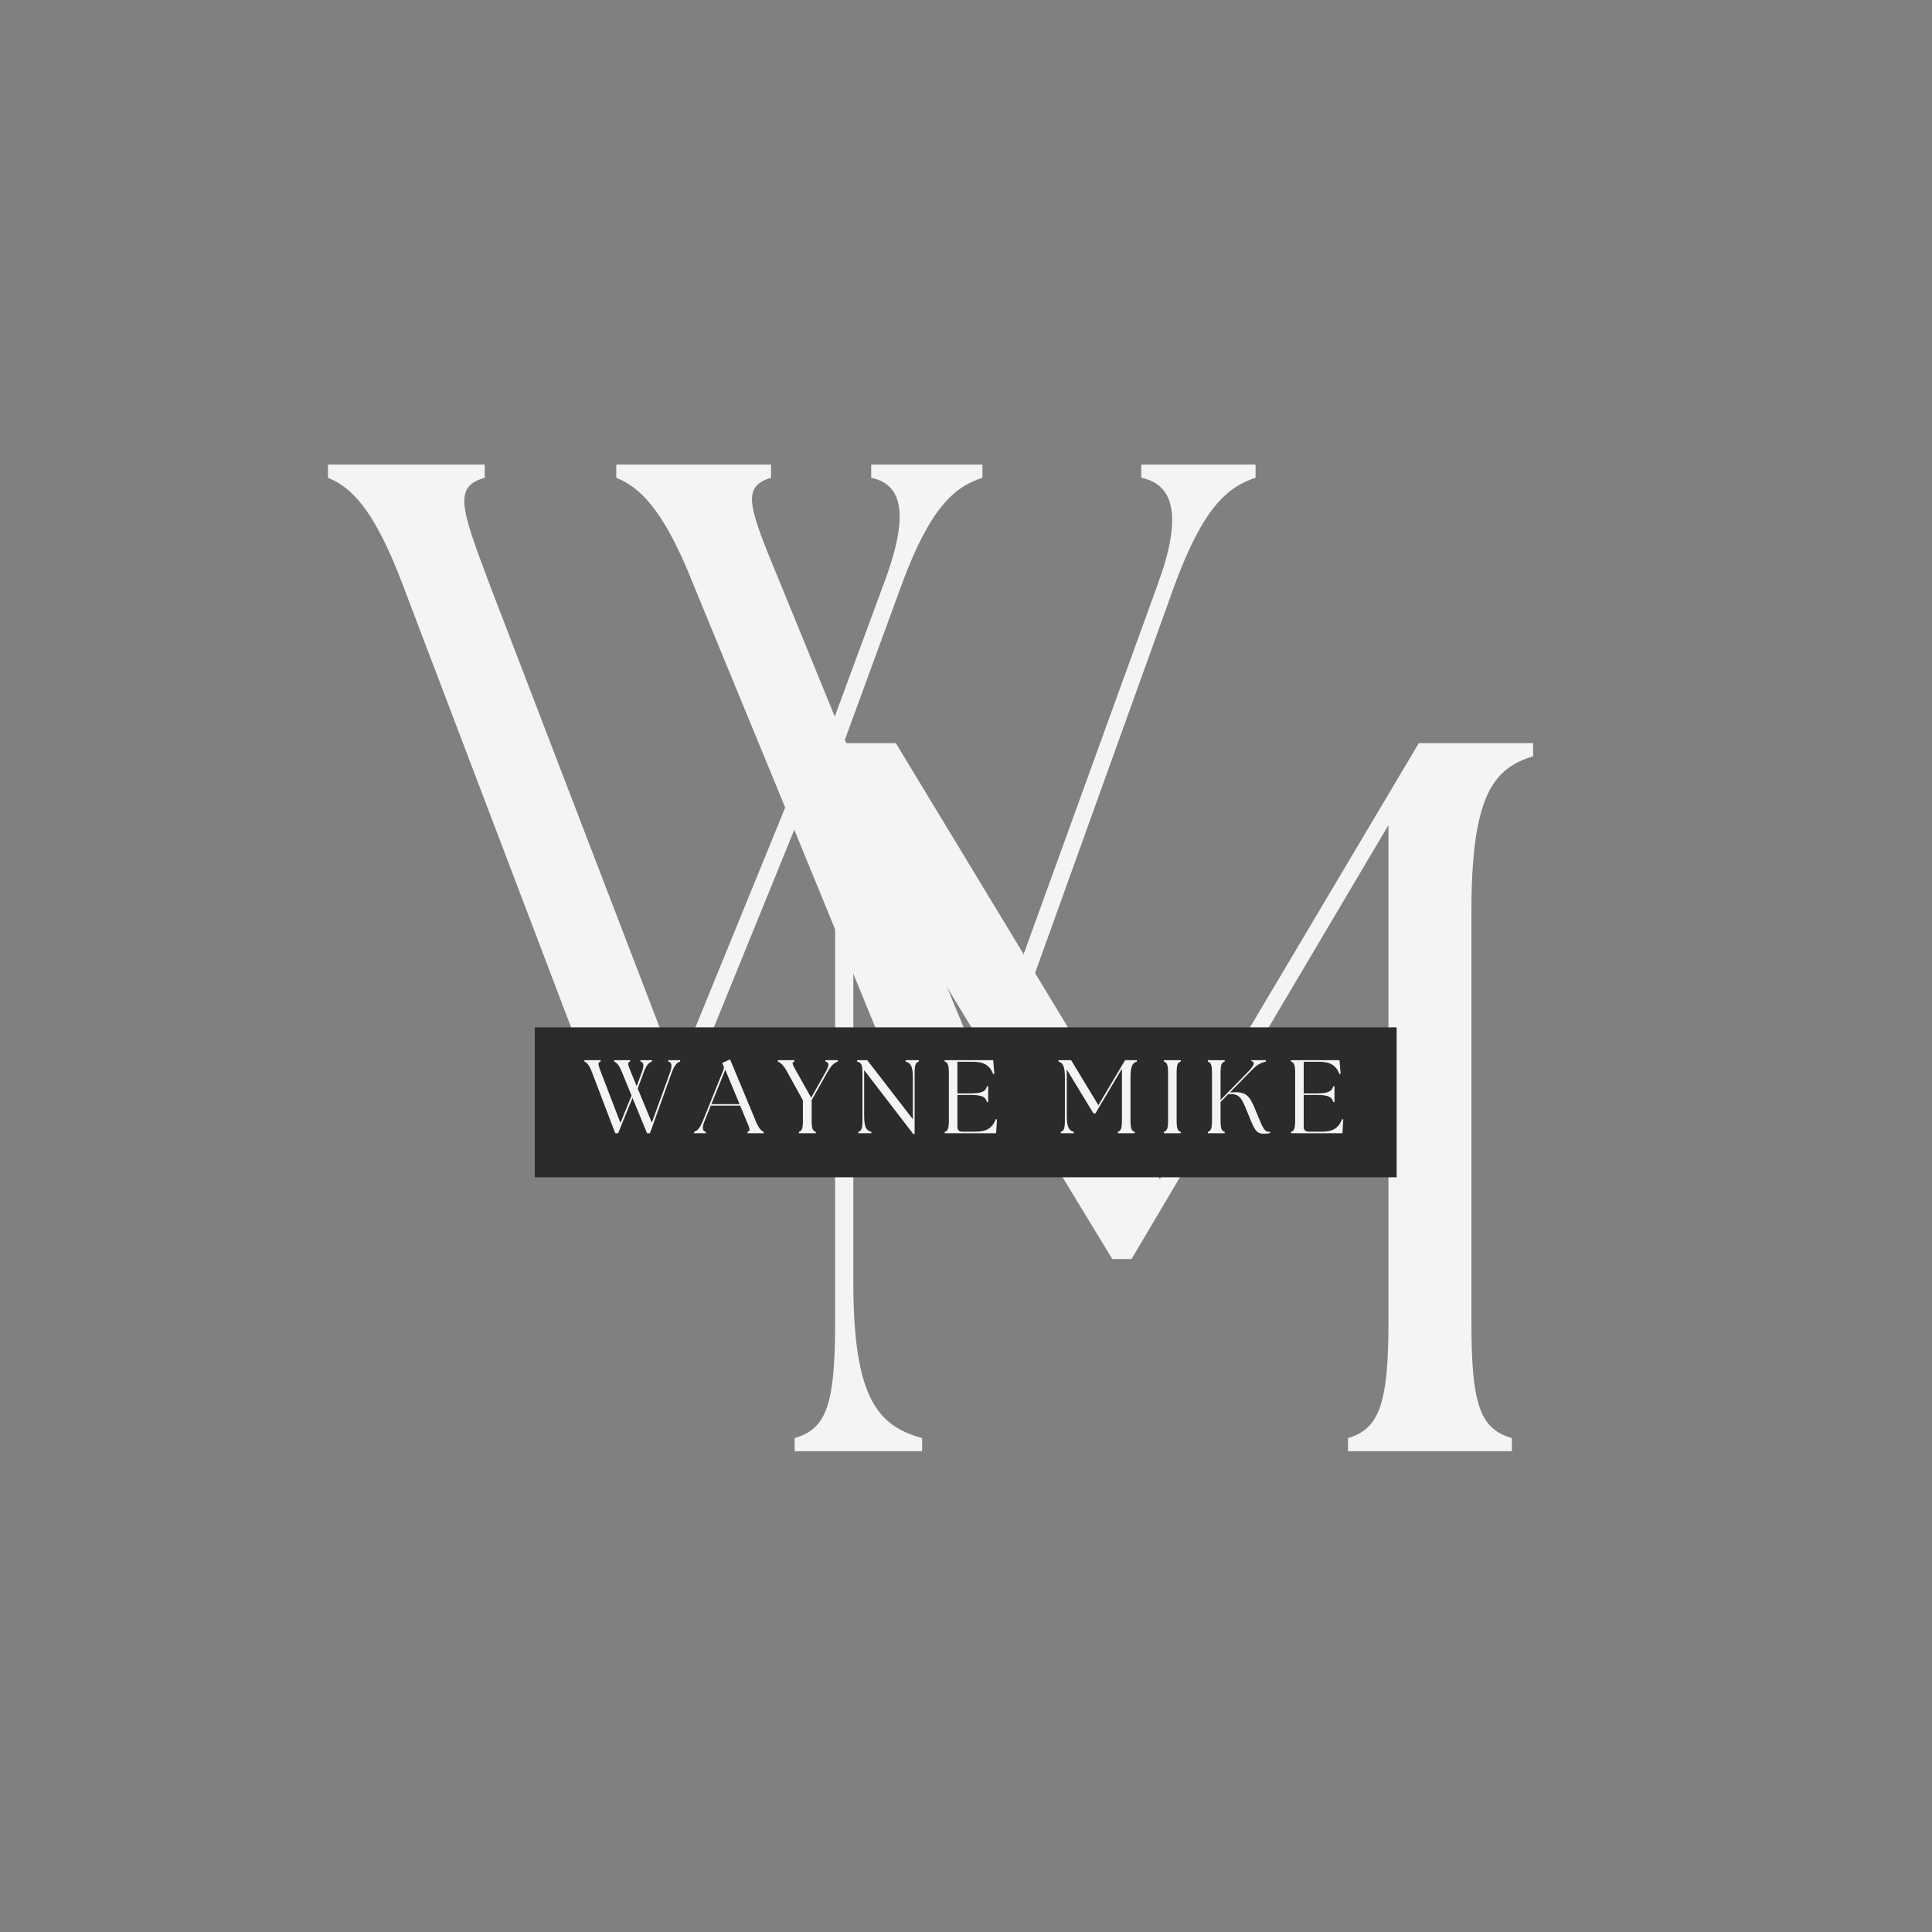<svg xmlns="http://www.w3.org/2000/svg" xmlns:xlink="http://www.w3.org/1999/xlink" width="500" zoomAndPan="magnify" viewBox="0 0 375 375" height="500" preserveAspectRatio="xMidYMid meet" version="1.0"><rect x="0" y="0" width="375" height="375" fill="#808080" stroke="none"/><defs><g/></defs><g fill="#f4f4f4" fill-opacity="1"><g transform="translate(144.425, 281.684)"><g><path d="M 9.816 0 L 34.559 0 L 34.559 -2.551 C 25.918 -4.91 21.207 -10.406 21.207 -32.789 L 21.207 -119.969 L 71.473 -37.305 L 75.203 -37.305 L 125.074 -121.539 L 125.074 -24.938 C 125.074 -8.836 123.113 -4.32 117.223 -2.551 L 117.223 0 L 149.031 0 L 149.031 -2.551 C 142.941 -4.32 141.176 -8.836 141.176 -24.938 L 141.176 -104.656 C 141.176 -127.039 145.301 -132.535 153.152 -134.891 L 153.152 -137.445 L 130.965 -137.445 L 80.699 -52.816 L 29.453 -137.445 L 5.695 -137.445 L 5.695 -134.891 C 13.547 -132.535 17.672 -127.039 17.672 -104.656 L 17.672 -24.938 C 17.672 -8.836 15.906 -4.32 9.816 -2.551 Z M 9.816 0 "/></g></g></g><g fill="#f4f4f4" fill-opacity="1"><g transform="translate(64.441, 227.624)"><g><path d="M 70.098 -114.277 L 87.965 -70.883 L 66.957 -19.438 L 30.629 -114.078 C 24.938 -129.199 23.562 -133.125 29.648 -134.891 L 29.648 -137.445 L -0.785 -137.445 L -0.785 -134.891 C 3.535 -133.125 8.051 -129.199 13.746 -114.078 L 57.137 0 L 62.637 0 L 89.73 -66.562 L 117.023 0 L 122.523 0 L 163.559 -114.078 C 169.059 -129 173.77 -133.125 179.266 -134.891 L 179.266 -137.445 L 157.078 -137.445 L 157.078 -134.891 C 163.758 -133.52 164.934 -126.844 160.223 -114.078 L 126.059 -19.832 L 99.551 -84.039 L 110.547 -114.078 C 116.043 -129 120.754 -133.125 126.254 -134.891 L 126.254 -137.445 L 104.656 -137.445 L 104.656 -134.891 C 111.133 -133.52 111.918 -127.039 107.012 -114.078 L 97.586 -88.555 L 86.984 -114.473 C 80.895 -129.199 79.324 -133.125 85.215 -134.891 L 85.215 -137.445 L 55.176 -137.445 L 55.176 -134.891 C 59.492 -133.125 64.207 -129.199 70.098 -114.277 Z M 70.098 -114.277 "/></g></g></g><path fill="#2b2b2b" d="M 103.797 199.41 L 271.086 199.41 L 271.086 228.512 L 103.797 228.512 L 103.797 199.41 " fill-opacity="1" fill-rule="nonzero"/><g fill="#f4f4f4" fill-opacity="1"><g transform="translate(113.517, 219.96)"><g><path d="M 7.23 -11.785 L 9.07 -7.309 L 6.906 -2.004 L 3.16 -11.766 C 2.57 -13.324 2.43 -13.73 3.059 -13.91 L 3.059 -14.176 L -0.082 -14.176 L -0.082 -13.91 C 0.363 -13.73 0.832 -13.324 1.418 -11.766 L 5.895 0 L 6.461 0 L 9.254 -6.863 L 12.07 0 L 12.637 0 L 16.867 -11.766 C 17.434 -13.305 17.922 -13.73 18.488 -13.91 L 18.488 -14.176 L 16.199 -14.176 L 16.199 -13.91 C 16.887 -13.77 17.012 -13.082 16.523 -11.766 L 13 -2.047 L 10.266 -8.668 L 11.402 -11.766 C 11.969 -13.305 12.453 -13.73 13.02 -13.91 L 13.02 -14.176 L 10.793 -14.176 L 10.793 -13.91 C 11.461 -13.77 11.543 -13.102 11.035 -11.766 L 10.062 -9.133 L 8.973 -11.805 C 8.344 -13.324 8.18 -13.73 8.789 -13.91 L 8.789 -14.176 L 5.691 -14.176 L 5.691 -13.91 C 6.137 -13.73 6.621 -13.324 7.23 -11.785 Z M 7.23 -11.785 "/></g></g></g><g fill="#f4f4f4" fill-opacity="1"><g transform="translate(135.064, 219.96)"><g><path d="M -0.344 0 L 1.945 0 L 1.945 -0.262 C 1.254 -0.406 1.176 -1.074 1.699 -2.391 L 2.895 -5.348 L 8.605 -5.348 L 9.84 -2.371 C 10.488 -0.852 10.652 -0.445 10.023 -0.262 L 10.023 0 L 13.164 0 L 13.164 -0.262 C 12.738 -0.445 12.25 -0.852 11.625 -2.371 L 6.641 -14.336 L 5.125 -13.648 L 5.305 -13.223 C 5.469 -12.898 5.488 -12.637 5.348 -12.273 L 1.355 -2.391 C 0.73 -0.852 0.223 -0.445 -0.344 -0.262 Z M 3.016 -5.648 L 5.711 -12.312 L 8.484 -5.648 Z M 3.016 -5.648 "/></g></g></g><g fill="#f4f4f4" fill-opacity="1"><g transform="translate(151.225, 219.96)"><g><path d="M 3.828 0 L 7.129 0 L 7.129 -0.262 C 6.5 -0.445 6.316 -0.91 6.316 -2.57 L 6.316 -6.418 L 9.418 -11.926 C 10.227 -13.363 10.855 -13.73 11.402 -13.91 L 11.402 -14.176 L 8.992 -14.176 L 8.992 -13.91 C 9.762 -13.77 9.742 -13.164 9.051 -11.926 L 6.215 -6.906 L 3.402 -11.926 C 2.594 -13.363 2.348 -13.73 2.957 -13.91 L 2.957 -14.176 L -0.242 -14.176 L -0.242 -13.91 C 0.184 -13.73 0.77 -13.363 1.559 -11.926 L 4.617 -6.379 L 4.617 -2.57 C 4.637 -0.91 4.434 -0.445 3.828 -0.262 Z M 3.828 0 "/></g></g></g><g fill="#f4f4f4" fill-opacity="1"><g transform="translate(165.543, 219.96)"><g><path d="M 11.727 0.16 L 11.988 0.16 L 11.988 -11.602 C 11.988 -13.266 12.172 -13.73 12.797 -13.91 L 12.797 -14.176 L 10.246 -14.176 L 10.246 -13.91 C 11.156 -13.668 11.645 -13.102 11.645 -10.793 L 11.645 -2.715 L 2.793 -14.176 L 0.809 -14.176 L 0.809 -13.91 C 1.621 -13.73 1.863 -13.266 1.863 -11.602 L 1.863 -2.57 C 1.863 -0.91 1.66 -0.445 1.055 -0.262 L 1.055 0 L 3.586 0 L 3.586 -0.262 C 2.672 -0.508 2.188 -1.074 2.188 -3.383 L 2.188 -12.25 Z M 11.727 0.16 "/></g></g></g><g fill="#f4f4f4" fill-opacity="1"><g transform="translate(182.331, 219.96)"><g><path d="M 1.031 0 L 11.016 0 L 11.18 -2.691 L 10.957 -2.734 C 10.227 -0.852 8.992 -0.305 7.047 -0.305 L 4.414 -0.305 C 3.828 -0.305 3.504 -0.629 3.504 -1.215 L 3.504 -7.434 L 6.094 -7.434 C 8.402 -7.434 8.992 -6.965 9.234 -6.055 L 9.477 -6.055 L 9.477 -9.113 L 9.234 -9.113 C 8.992 -8.203 8.402 -7.734 6.094 -7.734 L 3.504 -7.734 L 3.504 -13.871 L 6.48 -13.871 C 8.547 -13.871 9.742 -13.266 10.449 -11.48 L 10.672 -11.543 L 10.449 -14.176 L 1.031 -14.176 L 1.031 -13.91 C 1.641 -13.73 1.844 -13.266 1.844 -11.602 L 1.844 -2.57 C 1.844 -0.91 1.641 -0.445 1.031 -0.262 Z M 1.031 0 "/></g></g></g><g fill="#f4f4f4" fill-opacity="1"><g transform="translate(197.439, 219.96)"><g/></g></g><g fill="#f4f4f4" fill-opacity="1"><g transform="translate(204.871, 219.96)"><g><path d="M 1.012 0 L 3.562 0 L 3.562 -0.262 C 2.672 -0.508 2.188 -1.074 2.188 -3.383 L 2.188 -12.371 L 7.371 -3.848 L 7.754 -3.848 L 12.898 -12.535 L 12.898 -2.57 C 12.898 -0.91 12.695 -0.445 12.09 -0.262 L 12.09 0 L 15.371 0 L 15.371 -0.262 C 14.742 -0.445 14.559 -0.91 14.559 -2.57 L 14.559 -10.793 C 14.559 -13.102 14.984 -13.668 15.797 -13.91 L 15.797 -14.176 L 13.508 -14.176 L 8.324 -5.445 L 3.039 -14.176 L 0.586 -14.176 L 0.586 -13.91 C 1.398 -13.668 1.824 -13.102 1.824 -10.793 L 1.824 -2.57 C 1.824 -0.91 1.641 -0.445 1.012 -0.262 Z M 1.012 0 "/></g></g></g><g fill="#f4f4f4" fill-opacity="1"><g transform="translate(224.879, 219.96)"><g><path d="M 1.031 0 L 4.312 0 L 4.312 -0.262 C 3.684 -0.445 3.504 -0.91 3.504 -2.57 L 3.504 -11.602 C 3.504 -13.266 3.684 -13.73 4.312 -13.91 L 4.312 -14.176 L 1.031 -14.176 L 1.031 -13.91 C 1.641 -13.73 1.844 -13.266 1.844 -11.602 L 1.844 -2.57 C 1.844 -0.91 1.641 -0.445 1.031 -0.262 Z M 1.031 0 "/></g></g></g><g fill="#f4f4f4" fill-opacity="1"><g transform="translate(233.406, 219.96)"><g><path d="M 1.031 0 L 4.312 0 L 4.312 -0.262 C 3.684 -0.445 3.504 -0.91 3.504 -2.57 L 3.504 -6.055 L 5 -7.594 L 5.406 -7.594 C 7.453 -7.656 7.754 -6.418 9.094 -3.141 C 10.062 -0.77 10.43 0.102 11.906 0.102 C 12.332 0.102 12.777 0.062 13.121 -0.039 L 13.121 -0.305 C 13 -0.285 12.898 -0.285 12.777 -0.285 C 12.129 -0.285 11.684 -0.992 10.652 -3.586 C 9.273 -7.047 8.809 -8.141 5.793 -7.938 L 5.324 -7.918 L 9.641 -12.332 C 10.793 -13.527 11.645 -13.73 12.293 -13.91 L 12.293 -14.176 L 9.477 -14.176 L 9.477 -13.992 C 10.266 -13.871 10.086 -13.203 8.809 -11.887 L 3.504 -6.461 L 3.504 -11.602 C 3.504 -13.266 3.684 -13.73 4.312 -13.91 L 4.312 -14.176 L 1.031 -14.176 L 1.031 -13.91 C 1.641 -13.73 1.844 -13.266 1.844 -11.602 L 1.844 -2.57 C 1.844 -0.91 1.641 -0.445 1.031 -0.262 Z M 1.031 0 "/></g></g></g><g fill="#f4f4f4" fill-opacity="1"><g transform="translate(249.546, 219.96)"><g><path d="M 1.031 0 L 11.016 0 L 11.18 -2.691 L 10.957 -2.734 C 10.227 -0.852 8.992 -0.305 7.047 -0.305 L 4.414 -0.305 C 3.828 -0.305 3.504 -0.629 3.504 -1.215 L 3.504 -7.434 L 6.094 -7.434 C 8.402 -7.434 8.992 -6.965 9.234 -6.055 L 9.477 -6.055 L 9.477 -9.113 L 9.234 -9.113 C 8.992 -8.203 8.402 -7.734 6.094 -7.734 L 3.504 -7.734 L 3.504 -13.871 L 6.48 -13.871 C 8.547 -13.871 9.742 -13.266 10.449 -11.48 L 10.672 -11.543 L 10.449 -14.176 L 1.031 -14.176 L 1.031 -13.91 C 1.641 -13.73 1.844 -13.266 1.844 -11.602 L 1.844 -2.57 C 1.844 -0.91 1.641 -0.445 1.031 -0.262 Z M 1.031 0 "/></g></g></g></svg>
